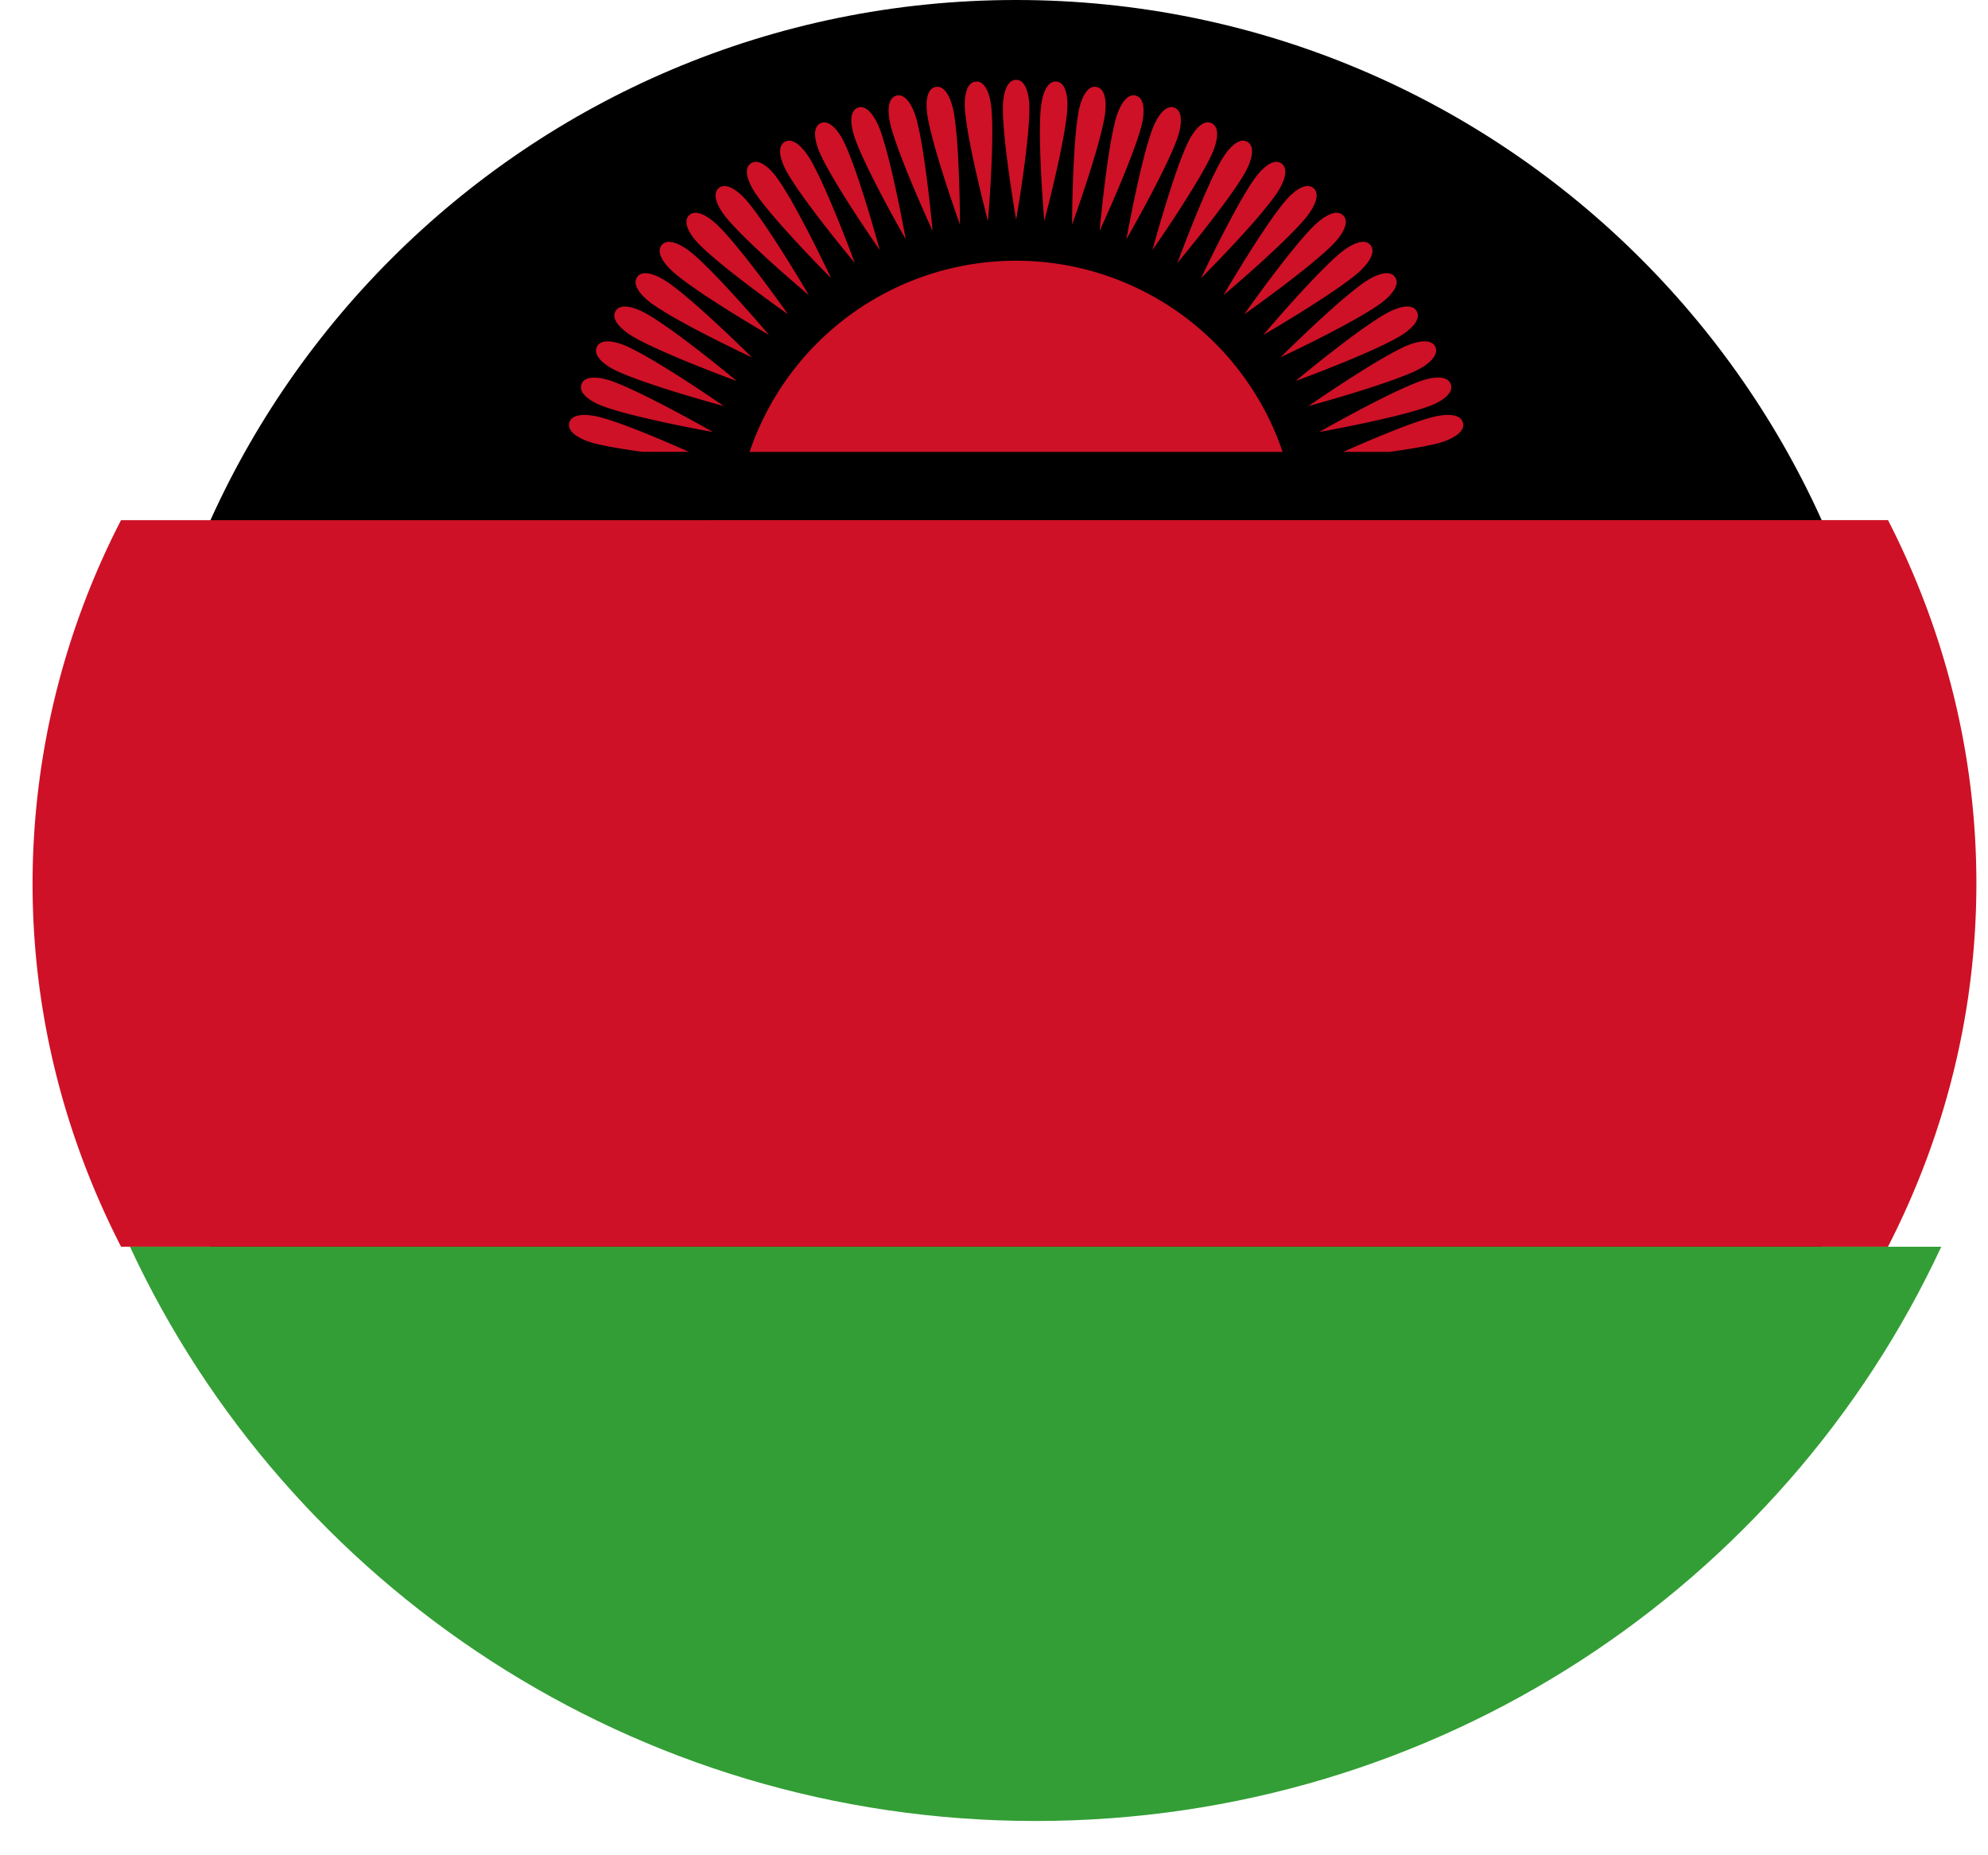 <svg width="45" height="42" viewBox="0 0 45 42" xmlns="http://www.w3.org/2000/svg">
    <g fill="none" fill-rule="evenodd">
        <path d="M43 20c0 11.047-8.954 20-20 20S3 31.047 3 20C3 8.954 11.954 0 23 0s20 8.954 20 20" fill="#000"/>
        <path d="M23.44 41.224c9.102 0 16.937-5.33 20.502-13h-41c3.563 7.67 11.399 13 20.499 13" fill="#339E35"/>
        <path d="M23 .262c-7.964 0-14.822 4.72-17.94 11.513h35.882C37.822 4.983 30.965.262 23 .262" fill="#000"/>
        <path d="M.737 19.999c0 2.935.72 5.72 2.003 8.224h39.996c1.283-2.504 2.001-5.289 2.001-8.224 0-2.936-.718-5.72-2-8.224H2.74a17.971 17.971 0 0 0-2.003 8.224M23.301 2.455c0-.325-.084-.648-.3-.648-.217 0-.3.323-.3.648 0 .789.3 2.52.3 2.52s.3-1.731.3-2.52M22.363 5.004s.15-1.75.08-2.538c-.026-.322-.14-.638-.355-.619-.217.019-.272.35-.242.674.068.785.517 2.483.517 2.483M21.73 5.086s-.003-1.757-.139-2.531c-.056-.319-.197-.626-.408-.587-.215.037-.24.367-.183.69.136.773.73 2.428.73 2.428M21.11 5.227s-.158-1.754-.36-2.514c-.087-.314-.25-.603-.46-.548-.209.058-.206.39-.122.704.205.759.942 2.358.942 2.358M20.502 5.415s-.31-1.73-.578-2.47c-.112-.304-.303-.58-.504-.508-.205.076-.172.409-.06.715.266.74 1.142 2.263 1.142 2.263M19.914 5.66s-.46-1.698-.793-2.41c-.137-.296-.35-.551-.547-.46-.195.091-.134.418.002.713.333.716 1.338 2.157 1.338 2.157M19.349 5.953s-.606-1.649-1-2.331c-.162-.28-.397-.518-.584-.411-.19.11-.1.429.064.714.393.678 1.52 2.028 1.52 2.028M18.812 6.297s-.748-1.595-1.2-2.237c-.186-.266-.44-.484-.618-.36-.177.126-.06.44.126.705.451.647 1.692 1.892 1.692 1.892M18.308 6.682s-.887-1.52-1.39-2.122c-.211-.247-.483-.44-.648-.302-.165.14-.023.44.186.688.506.606 1.852 1.736 1.852 1.736M17.837 7.115s-1.013-1.44-1.57-1.993c-.23-.23-.518-.4-.671-.245-.153.155.016.44.246.67.556.556 1.995 1.568 1.995 1.568M15.283 6.196c.601.507 2.123 1.386 2.123 1.386S16.27 6.24 15.669 5.734c-.25-.207-.552-.35-.69-.188-.14.17.054.44.304.65M14.781 6.892c.646.454 2.238 1.198 2.238 1.198s-1.248-1.242-1.893-1.693c-.267-.183-.58-.302-.703-.124-.124.178.093.432.358.62M14.342 7.629c.684.393 2.334.996 2.334.996s-1.352-1.128-2.033-1.517c-.28-.16-.604-.25-.71-.064-.11.19.13.42.41.585M13.972 8.403c.713.33 2.41.789 2.41.789s-1.446-1.004-2.158-1.336c-.293-.138-.624-.198-.714-.003-.09.2.165.412.462.55M13.666 9.202c.743.27 2.472.578 2.472.578s-1.529-.872-2.265-1.144c-.306-.11-.639-.141-.71.06-.077.205.198.396.503.506M12.887 9.57c-.056.21.233.372.548.462.282.073.7.142 1.115.197h1.044c-.514-.229-1.466-.64-2.005-.783-.311-.082-.647-.085-.702.123M24.156 2.521c.027-.324-.028-.655-.242-.674-.218-.02-.328.297-.356.62-.07.787.08 2.536.08 2.536s.45-1.697.518-2.482M24.818 1.968c-.214-.04-.352.268-.408.587-.137.774-.143 2.53-.143 2.53s.599-1.655.734-2.426c.057-.324.03-.654-.183-.691M25.833 2.869c.083-.314.086-.648-.124-.704-.208-.056-.372.233-.458.548-.203.76-.36 2.513-.36 2.513s.738-1.598.942-2.357M26.642 3.152c.112-.306.143-.64-.061-.715-.205-.072-.392.204-.504.508-.269.74-.58 2.47-.58 2.47s.877-1.523 1.145-2.263M27.425 3.504c.136-.296.197-.622 0-.715-.198-.093-.407.165-.547.462-.332.711-.791 2.409-.791 2.409s1.005-1.44 1.338-2.156M28.173 3.925c.162-.284.25-.607.062-.714-.188-.108-.42.132-.584.41-.393.683-1 2.332-1 2.332s1.129-1.35 1.522-2.028M28.881 4.405c.187-.266.302-.583.125-.704-.178-.125-.43.093-.619.359-.45.642-1.2 2.237-1.2 2.237s1.243-1.245 1.694-1.892M27.695 6.682s1.344-1.13 1.85-1.736c.208-.247.35-.55.186-.688-.168-.14-.438.055-.646.302-.506.602-1.39 2.122-1.39 2.122M28.165 7.115s1.436-1.012 1.994-1.569c.23-.23.399-.52.245-.669-.153-.155-.439.014-.672.245-.554.553-1.567 1.993-1.567 1.993M28.596 7.582s1.518-.88 2.122-1.386c.249-.211.441-.48.303-.65-.14-.164-.439-.02-.689.188-.601.505-1.736 1.848-1.736 1.848M28.983 8.09s1.591-.744 2.237-1.198c.267-.187.483-.443.357-.619-.124-.179-.436-.059-.703.124-.643.451-1.89 1.694-1.89 1.694M29.325 8.626s1.65-.604 2.332-.997c.283-.164.52-.397.41-.585-.108-.189-.428-.096-.71.064-.68.39-2.032 1.518-2.032 1.518M29.62 9.192s1.694-.46 2.41-.79c.294-.137.55-.354.46-.55-.09-.196-.418-.134-.715.004-.71.332-2.155 1.336-2.155 1.336M29.861 9.78s1.732-.309 2.472-.579c.307-.109.58-.3.506-.504-.075-.205-.404-.172-.71-.061-.738.272-2.268 1.144-2.268 1.144M32.566 10.032c.315-.09.605-.255.549-.463-.056-.211-.391-.204-.703-.123-.54.143-1.494.556-2.007.784h1.043c.417-.056.835-.126 1.118-.198M23.001 5.902a6.37 6.37 0 0 0-6.033 4.328h12.065a6.372 6.372 0 0 0-6.032-4.328" fill="#CE1126"/>
    </g>
</svg>
